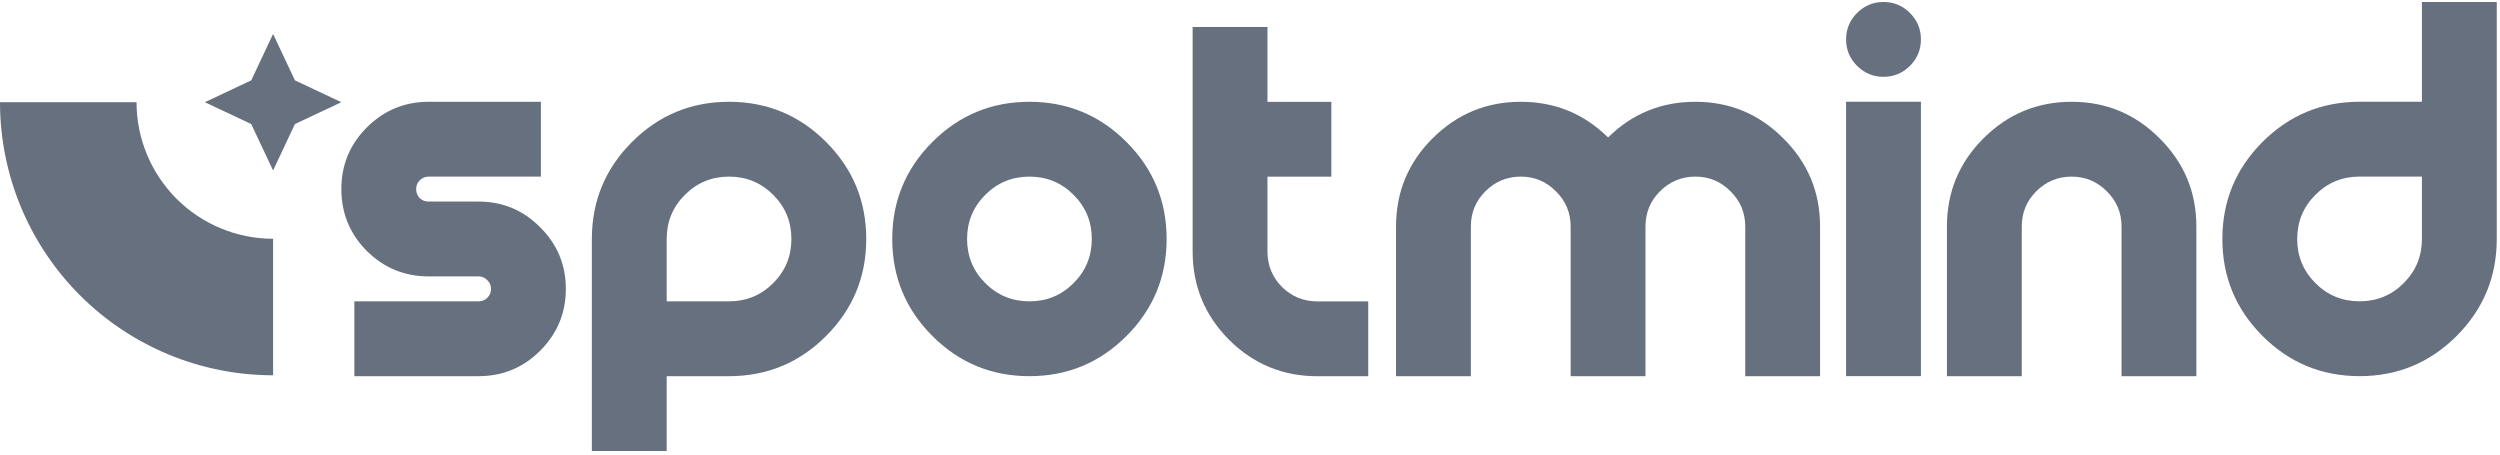 <svg width="769" height="140" viewBox="0 0 769 140" fill="none" xmlns="http://www.w3.org/2000/svg">
<path d="M559.855 69.674V115.71H536.837V69.674C536.837 65.428 535.328 61.822 532.31 58.855C529.344 55.837 525.738 54.328 521.492 54.328C517.247 54.328 513.615 55.837 510.597 58.855C507.63 61.822 506.147 65.428 506.147 69.674V115.71H483.129V69.674C483.129 65.428 481.62 61.822 478.602 58.855C475.635 55.837 472.029 54.328 467.783 54.328C463.537 54.328 459.906 55.837 456.888 58.855C453.921 61.822 452.438 65.428 452.438 69.674V115.71H429.419V69.674C429.419 59.085 433.153 50.057 440.622 42.589C448.141 35.07 457.195 31.31 467.783 31.31C478.269 31.31 487.221 34.967 494.638 42.282C502.055 34.967 511.006 31.31 521.492 31.31C532.08 31.31 541.108 35.07 548.576 42.589C556.096 50.057 559.855 59.085 559.855 69.674Z" fill="#67707E"/>
<path d="M590.873 115.702H567.855V31.302H590.873V115.702ZM579.364 23.629C576.193 23.629 573.482 22.504 571.231 20.253C568.981 18.002 567.855 15.291 567.855 12.12C567.855 8.949 568.981 6.238 571.231 3.987C573.482 1.736 576.193 0.611 579.364 0.611C582.536 0.611 585.247 1.736 587.497 3.987C589.748 6.238 590.873 8.949 590.873 12.12C590.873 15.291 589.748 18.002 587.497 20.253C585.247 22.504 582.536 23.629 579.364 23.629Z" fill="#67707E"/>
<path d="M675.602 69.674V115.71H652.584V69.674C652.584 65.428 651.075 61.822 648.057 58.855C645.09 55.837 641.484 54.328 637.238 54.328C632.993 54.328 629.361 55.837 626.343 58.855C623.376 61.822 621.893 65.428 621.893 69.674V115.71H598.874V69.674C598.874 59.085 602.609 50.057 610.077 42.589C617.596 35.07 626.65 31.31 637.238 31.31C647.826 31.31 656.855 35.07 664.323 42.589C671.842 50.057 675.602 59.085 675.602 69.674Z" fill="#67707E"/>
<path d="M768.002 73.502C768.002 85.164 763.884 95.113 755.648 103.349C747.413 111.584 737.464 115.702 725.802 115.702C714.139 115.702 704.19 111.584 695.955 103.349C687.719 95.113 683.602 85.164 683.602 73.502C683.602 61.839 687.719 51.89 695.955 43.655C704.19 35.419 714.139 31.302 725.802 31.302H744.983V54.32H725.802C720.482 54.32 715.955 56.187 712.221 59.921C708.487 63.655 706.62 68.182 706.62 73.502C706.62 78.821 708.487 83.348 712.221 87.082C715.955 90.817 720.482 92.683 725.802 92.683C731.121 92.683 735.648 90.817 739.382 87.082C743.116 83.348 744.983 78.821 744.983 73.502V0.611H768.002V73.502Z" fill="#67707E"/>
<path d="M182.054 73.51C182.054 61.847 186.172 51.898 194.407 43.663C202.643 35.428 212.592 31.31 224.255 31.31C235.917 31.31 245.866 35.428 254.101 43.663C262.337 51.898 266.455 61.847 266.455 73.51C266.455 85.173 262.337 95.122 254.101 103.357C245.866 111.592 235.917 115.71 224.255 115.71H205.072V92.692H224.255C229.574 92.692 234.101 90.825 237.835 87.091C241.569 83.357 243.436 78.83 243.436 73.51C243.436 68.19 241.569 63.663 237.835 59.929C234.101 56.195 229.574 54.328 224.255 54.328C218.935 54.328 214.408 56.195 210.674 59.929C206.94 63.663 205.072 68.19 205.072 73.51V138.728H182.054V73.51Z" fill="#67707E"/>
<path d="M316.655 92.692C321.974 92.692 326.501 90.825 330.235 87.091C333.969 83.357 335.836 78.83 335.836 73.51C335.836 68.19 333.969 63.663 330.235 59.929C326.501 56.195 321.974 54.328 316.655 54.328C311.335 54.328 306.808 56.195 303.074 59.929C299.34 63.663 297.473 68.19 297.473 73.51C297.473 78.83 299.34 83.357 303.074 87.091C306.808 90.825 311.335 92.692 316.655 92.692ZM316.655 115.71C304.992 115.71 295.043 111.592 286.808 103.357C278.572 95.122 274.455 85.173 274.455 73.51C274.455 61.847 278.572 51.898 286.808 43.663C295.043 35.428 304.992 31.31 316.655 31.31C328.317 31.31 338.266 35.428 346.501 43.663C354.737 51.898 358.855 61.847 358.855 73.51C358.855 85.173 354.737 95.122 346.501 103.357C338.266 111.592 328.317 115.71 316.655 115.71Z" fill="#67707E"/>
<path d="M389.874 31.328H409.516V54.346H389.874V77.365C389.874 81.61 391.356 85.242 394.323 88.26C397.341 91.227 400.973 92.71 405.219 92.71H420.867L420.871 115.728H405.219C394.631 115.728 385.576 111.994 378.057 104.526C370.588 97.007 366.854 87.953 366.854 77.365V8.31H389.874V31.328Z" fill="#67707E"/>
<path d="M131.854 31.31H166.38L166.381 54.328H131.854C130.78 54.328 129.859 54.712 129.092 55.479C128.376 56.195 128.018 57.09 128.018 58.165C128.018 59.239 128.376 60.16 129.092 60.927C129.859 61.643 130.78 62.001 131.854 62.001H147.2C154.616 62.001 160.934 64.635 166.151 69.904C171.42 75.121 174.054 81.439 174.054 88.856C174.054 96.272 171.42 102.615 166.151 107.884C160.934 113.101 154.616 115.71 147.2 115.71H109V92.692H147.2C148.274 92.692 149.169 92.334 149.885 91.618C150.652 90.85 151.036 89.93 151.036 88.856C151.036 87.781 150.652 86.886 149.885 86.17C149.169 85.403 148.274 85.019 147.2 85.019H131.854C124.437 85.019 118.094 82.41 112.826 77.193C107.608 71.924 105 65.582 105 58.165C105 50.748 107.608 44.431 112.826 39.213C118.094 33.944 124.437 31.31 131.854 31.31Z" fill="#67707E"/>
<path fill-rule="evenodd" clip-rule="evenodd" d="M77.28 38.159L84 52.439L90.72 38.159L105 31.439L90.72 24.719L84 10.439L77.28 24.719L63 31.439L77.28 38.159ZM6.394 63.585C2.172 53.393 -0 42.47 -0 31.439L41.999 31.439C41.999 36.955 43.085 42.416 45.196 47.512C47.307 52.608 50.4 57.238 54.3 61.138C58.2 65.038 62.83 68.132 67.926 70.242C73.022 72.353 78.483 73.439 83.999 73.439L83.999 115.439C72.968 115.439 62.045 113.267 51.853 109.045C41.662 104.824 32.402 98.636 24.602 90.836C16.802 83.036 10.615 73.776 6.394 63.585Z" fill="#67707E"/>
</svg>
